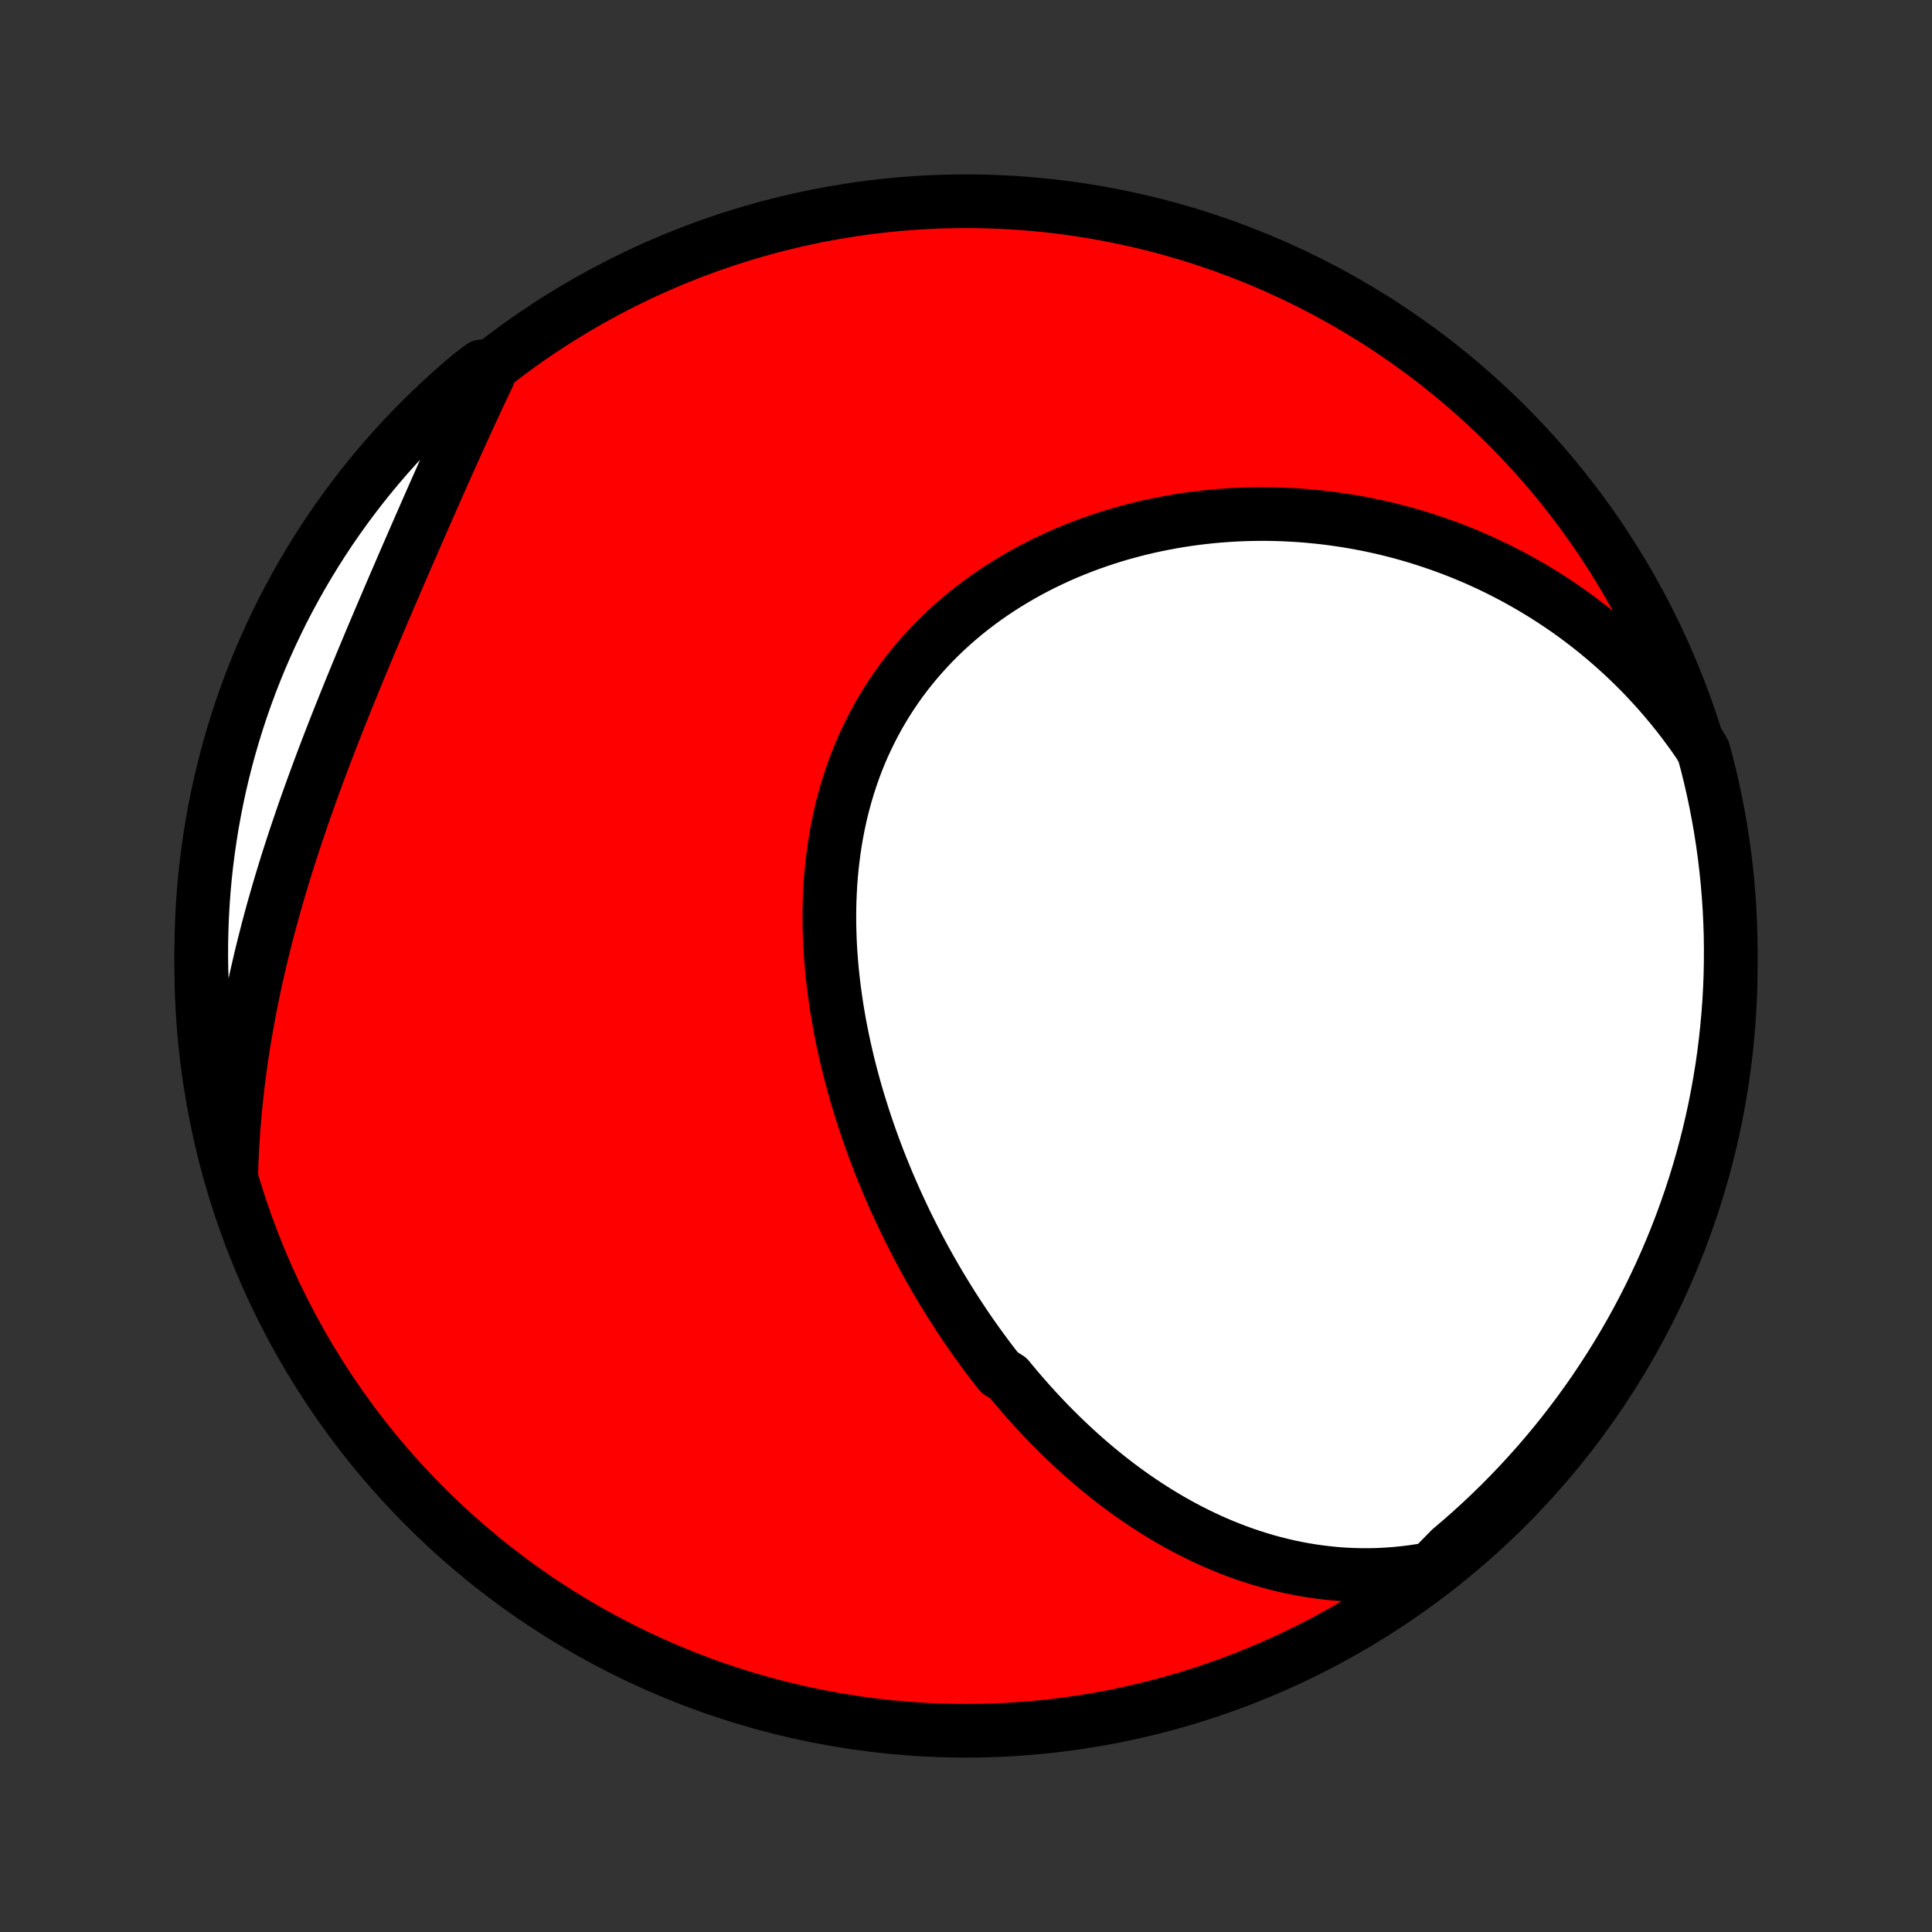 <?xml version="1.0" encoding="utf-8" standalone="no"?>
<!DOCTYPE svg PUBLIC "-//W3C//DTD SVG 1.1//EN"
  "http://www.w3.org/Graphics/SVG/1.1/DTD/svg11.dtd">
<!-- Created with matplotlib (http://matplotlib.org/) -->
<svg height="72pt" version="1.1" viewBox="0 0 72 72" width="72pt" xmlns="http://www.w3.org/2000/svg" xmlns:xlink="http://www.w3.org/1999/xlink">
 <rect x="0" y="0" width="72" height="72" fill="#333333" stroke="none"/>
 <defs>
  <style type="text/css">
*{stroke-linecap:butt;stroke-linejoin:round;}
  </style>
 </defs>
 <g id="figure_1">
  <g id="patch_1">
   <path d="
M0 72
L72 72
L72 0
L0 0
z
" style="fill:none;"/>
  </g>
  <g id="axes_1">
   <g id="PatchCollection_1">
    <defs>
     <path d="
M36 -7.5
C43.558 -7.5 50.808 -10.503 56.153 -15.848
C61.497 -21.192 64.5 -28.442 64.5 -36
C64.5 -43.558 61.497 -50.808 56.153 -56.153
C50.808 -61.497 43.558 -64.5 36 -64.5
C28.442 -64.5 21.192 -61.497 15.848 -56.153
C10.503 -50.808 7.5 -43.558 7.5 -36
C7.5 -28.442 10.503 -21.192 15.848 -15.848
C21.192 -10.503 28.442 -7.5 36 -7.5
z
" id="C0_0_a811fe30f3"/>
     <path d="
M53.339 -13.537
L53.001 -13.476
L52.667 -13.425
L52.335 -13.384
L52.006 -13.351
L51.679 -13.327
L51.356 -13.311
L51.036 -13.303
L50.719 -13.304
L50.406 -13.312
L50.095 -13.327
L49.788 -13.349
L49.485 -13.379
L49.184 -13.415
L48.887 -13.457
L48.593 -13.505
L48.303 -13.56
L48.016 -13.62
L47.733 -13.686
L47.452 -13.757
L47.175 -13.833
L46.902 -13.915
L46.632 -14.001
L46.365 -14.091
L46.101 -14.187
L45.84 -14.286
L45.583 -14.39
L45.328 -14.498
L45.077 -14.609
L44.829 -14.725
L44.584 -14.844
L44.341 -14.966
L44.102 -15.092
L43.865 -15.221
L43.632 -15.353
L43.401 -15.489
L43.173 -15.627
L42.948 -15.768
L42.725 -15.912
L42.505 -16.059
L42.287 -16.208
L42.072 -16.36
L41.86 -16.515
L41.65 -16.671
L41.442 -16.831
L41.237 -16.992
L41.034 -17.156
L40.834 -17.322
L40.635 -17.49
L40.439 -17.66
L40.245 -17.832
L40.053 -18.007
L39.864 -18.183
L39.676 -18.361
L39.49 -18.541
L39.307 -18.724
L39.125 -18.907
L38.946 -19.093
L38.768 -19.281
L38.592 -19.471
L38.418 -19.662
L38.246 -19.855
L38.076 -20.05
L37.907 -20.247
L37.741 -20.445
L37.576 -20.645
L37.251 -20.847
L37.091 -21.051
L36.933 -21.256
L36.776 -21.463
L36.622 -21.672
L36.468 -21.883
L36.317 -22.095
L36.167 -22.309
L36.018 -22.525
L35.872 -22.743
L35.727 -22.962
L35.583 -23.183
L35.441 -23.406
L35.301 -23.631
L35.162 -23.857
L35.025 -24.085
L34.889 -24.316
L34.755 -24.547
L34.623 -24.781
L34.492 -25.016
L34.363 -25.254
L34.235 -25.493
L34.11 -25.734
L33.986 -25.977
L33.863 -26.221
L33.742 -26.468
L33.624 -26.717
L33.507 -26.967
L33.391 -27.219
L33.278 -27.474
L33.166 -27.73
L33.056 -27.988
L32.949 -28.248
L32.843 -28.509
L32.739 -28.773
L32.638 -29.039
L32.538 -29.307
L32.441 -29.576
L32.346 -29.848
L32.253 -30.121
L32.163 -30.396
L32.075 -30.674
L31.989 -30.953
L31.906 -31.233
L31.826 -31.516
L31.748 -31.801
L31.673 -32.087
L31.601 -32.375
L31.532 -32.665
L31.466 -32.956
L31.403 -33.249
L31.344 -33.544
L31.287 -33.84
L31.235 -34.138
L31.185 -34.437
L31.14 -34.737
L31.098 -35.039
L31.059 -35.343
L31.025 -35.647
L30.995 -35.952
L30.97 -36.258
L30.948 -36.566
L30.931 -36.874
L30.919 -37.183
L30.911 -37.492
L30.908 -37.802
L30.91 -38.113
L30.917 -38.423
L30.93 -38.734
L30.947 -39.045
L30.97 -39.356
L30.999 -39.666
L31.034 -39.977
L31.074 -40.286
L31.12 -40.595
L31.172 -40.903
L31.231 -41.21
L31.295 -41.516
L31.366 -41.821
L31.444 -42.123
L31.527 -42.425
L31.618 -42.724
L31.715 -43.022
L31.818 -43.317
L31.928 -43.61
L32.045 -43.9
L32.169 -44.188
L32.3 -44.472
L32.437 -44.754
L32.581 -45.033
L32.731 -45.308
L32.888 -45.579
L33.052 -45.847
L33.222 -46.111
L33.398 -46.371
L33.581 -46.627
L33.77 -46.878
L33.965 -47.125
L34.166 -47.368
L34.373 -47.605
L34.586 -47.839
L34.803 -48.067
L35.027 -48.29
L35.255 -48.509
L35.489 -48.722
L35.728 -48.93
L35.971 -49.133
L36.218 -49.33
L36.47 -49.522
L36.726 -49.709
L36.986 -49.89
L37.25 -50.066
L37.517 -50.236
L37.788 -50.4
L38.061 -50.559
L38.338 -50.713
L38.617 -50.861
L38.899 -51.004
L39.184 -51.14
L39.47 -51.272
L39.759 -51.398
L40.05 -51.518
L40.342 -51.633
L40.636 -51.742
L40.932 -51.846
L41.228 -51.945
L41.526 -52.038
L41.825 -52.126
L42.125 -52.208
L42.426 -52.286
L42.727 -52.358
L43.029 -52.425
L43.331 -52.486
L43.634 -52.543
L43.936 -52.595
L44.239 -52.641
L44.542 -52.683
L44.845 -52.72
L45.148 -52.752
L45.45 -52.779
L45.752 -52.801
L46.054 -52.819
L46.355 -52.832
L46.656 -52.84
L46.956 -52.843
L47.256 -52.843
L47.555 -52.837
L47.853 -52.827
L48.151 -52.812
L48.447 -52.794
L48.743 -52.77
L49.038 -52.742
L49.332 -52.711
L49.625 -52.674
L49.917 -52.633
L50.208 -52.589
L50.498 -52.539
L50.787 -52.486
L51.075 -52.429
L51.362 -52.367
L51.648 -52.301
L51.932 -52.231
L52.215 -52.157
L52.498 -52.078
L52.778 -51.996
L53.058 -51.909
L53.336 -51.818
L53.613 -51.723
L53.889 -51.624
L54.164 -51.521
L54.437 -51.414
L54.709 -51.302
L54.979 -51.187
L55.248 -51.067
L55.516 -50.943
L55.782 -50.815
L56.046 -50.682
L56.31 -50.546
L56.571 -50.405
L56.832 -50.259
L57.09 -50.11
L57.347 -49.956
L57.603 -49.797
L57.856 -49.635
L58.108 -49.468
L58.359 -49.296
L58.608 -49.12
L58.854 -48.939
L59.099 -48.753
L59.342 -48.563
L59.583 -48.368
L59.822 -48.169
L60.059 -47.964
L60.294 -47.755
L60.527 -47.541
L60.758 -47.321
L60.986 -47.097
L61.212 -46.868
L61.435 -46.633
L61.656 -46.394
L61.874 -46.149
L62.09 -45.898
L62.302 -45.643
L62.512 -45.382
L62.719 -45.115
L62.922 -44.843
L63.123 -44.566
L63.319 -44.282
L63.489 -43.993
L63.616 -43.524
L63.735 -43.044
L63.845 -42.56
L63.947 -42.075
L64.04 -41.589
L64.125 -41.1
L64.201 -40.61
L64.269 -40.118
L64.327 -39.626
L64.378 -39.132
L64.419 -38.637
L64.453 -38.141
L64.477 -37.645
L64.493 -37.148
L64.5 -36.651
L64.498 -36.153
L64.488 -35.656
L64.469 -35.159
L64.441 -34.662
L64.404 -34.165
L64.359 -33.669
L64.306 -33.173
L64.244 -32.679
L64.173 -32.185
L64.093 -31.693
L64.005 -31.202
L63.909 -30.713
L63.804 -30.225
L63.69 -29.738
L63.568 -29.254
L63.438 -28.772
L63.299 -28.292
L63.152 -27.814
L62.997 -27.339
L62.833 -26.866
L62.662 -26.397
L62.482 -25.93
L62.294 -25.466
L62.098 -25.006
L61.894 -24.548
L61.682 -24.095
L61.463 -23.645
L61.236 -23.198
L61.001 -22.756
L60.758 -22.317
L60.508 -21.883
L60.25 -21.453
L59.985 -21.028
L59.713 -20.607
L59.434 -20.19
L59.147 -19.779
L58.853 -19.372
L58.552 -18.971
L58.245 -18.575
L57.931 -18.184
L57.609 -17.798
L57.282 -17.418
L56.948 -17.044
L56.607 -16.675
L56.261 -16.313
L55.908 -15.956
L55.549 -15.606
L55.184 -15.261
L54.813 -14.923
L54.437 -14.592
L54.055 -14.267
z
" id="C0_1_db7d7686fb"/>
     <path d="
M8.621 -28.339
L8.633 -28.692
L8.649 -29.046
L8.668 -29.4
L8.691 -29.755
L8.718 -30.11
L8.748 -30.466
L8.782 -30.823
L8.819 -31.181
L8.86 -31.539
L8.904 -31.898
L8.952 -32.258
L9.003 -32.618
L9.058 -32.979
L9.117 -33.34
L9.179 -33.703
L9.244 -34.066
L9.313 -34.429
L9.385 -34.793
L9.46 -35.158
L9.539 -35.524
L9.622 -35.89
L9.707 -36.256
L9.796 -36.623
L9.888 -36.99
L9.983 -37.358
L10.081 -37.727
L10.182 -38.096
L10.287 -38.465
L10.394 -38.834
L10.504 -39.204
L10.617 -39.574
L10.733 -39.944
L10.852 -40.315
L10.973 -40.686
L11.097 -41.056
L11.223 -41.427
L11.351 -41.798
L11.482 -42.169
L11.615 -42.54
L11.75 -42.91
L11.887 -43.281
L12.025 -43.651
L12.166 -44.021
L12.308 -44.391
L12.452 -44.76
L12.597 -45.129
L12.744 -45.498
L12.891 -45.865
L13.04 -46.233
L13.19 -46.6
L13.34 -46.966
L13.492 -47.332
L13.644 -47.696
L13.796 -48.06
L13.949 -48.423
L14.103 -48.786
L14.256 -49.147
L14.41 -49.507
L14.564 -49.867
L14.718 -50.225
L14.872 -50.581
L15.025 -50.937
L15.179 -51.292
L15.333 -51.645
L15.486 -51.997
L15.639 -52.347
L15.792 -52.696
L15.944 -53.043
L16.096 -53.389
L16.248 -53.733
L16.4 -54.075
L16.551 -54.416
L16.702 -54.755
L16.853 -55.092
L17.004 -55.427
L17.154 -55.76
L17.305 -56.091
L17.455 -56.419
L17.606 -56.746
L17.756 -57.071
L17.907 -57.393
L18.057 -57.713
L18.208 -58.03
L17.953 -58.346
L17.571 -58.058
L17.194 -57.739
L16.823 -57.415
L16.458 -57.083
L16.099 -56.745
L15.746 -56.401
L15.399 -56.051
L15.059 -55.694
L14.724 -55.331
L14.397 -54.963
L14.076 -54.589
L13.761 -54.209
L13.453 -53.824
L13.153 -53.433
L12.859 -53.037
L12.572 -52.635
L12.292 -52.229
L12.02 -51.818
L11.755 -51.401
L11.497 -50.98
L11.247 -50.555
L11.004 -50.125
L10.769 -49.691
L10.541 -49.253
L10.322 -48.81
L10.11 -48.364
L9.906 -47.914
L9.71 -47.461
L9.522 -47.003
L9.342 -46.543
L9.17 -46.079
L9.006 -45.612
L8.851 -45.143
L8.704 -44.67
L8.565 -44.195
L8.434 -43.717
L8.312 -43.237
L8.198 -42.755
L8.093 -42.271
L7.997 -41.785
L7.908 -41.297
L7.829 -40.807
L7.758 -40.316
L7.695 -39.824
L7.641 -39.331
L7.596 -38.836
L7.56 -38.341
L7.532 -37.845
L7.513 -37.348
L7.502 -36.851
L7.5 -36.354
L7.507 -35.856
L7.523 -35.359
L7.547 -34.862
L7.58 -34.365
L7.621 -33.868
L7.672 -33.373
L7.73 -32.878
L7.798 -32.384
L7.874 -31.891
L7.958 -31.4
L8.051 -30.909
L8.153 -30.421
L8.263 -29.934
L8.382 -29.449
z
" id="C0_2_b347b12bed"/>
    </defs>
    <g clip-path="url(#p1bffca34e9)">
     <use style="fill:#ff0000;stroke:#000000;stroke-width:2.0;" x="0.0" xlink:href="#C0_0_a811fe30f3" y="72.0"/>
    </g>
    <g clip-path="url(#p1bffca34e9)">
     <use style="fill:#ffffff;stroke:#000000;stroke-width:2.0;" x="0.0" xlink:href="#C0_1_db7d7686fb" y="72.0"/>
    </g>
    <g clip-path="url(#p1bffca34e9)">
     <use style="fill:#ffffff;stroke:#000000;stroke-width:2.0;" x="0.0" xlink:href="#C0_2_b347b12bed" y="72.0"/>
    </g>
   </g>
  </g>
 </g>
 <defs>
  <clipPath id="p1bffca34e9">
   <rect height="72.0" width="72.0" x="0.0" y="0.0"/>
  </clipPath>
 </defs>
</svg>
